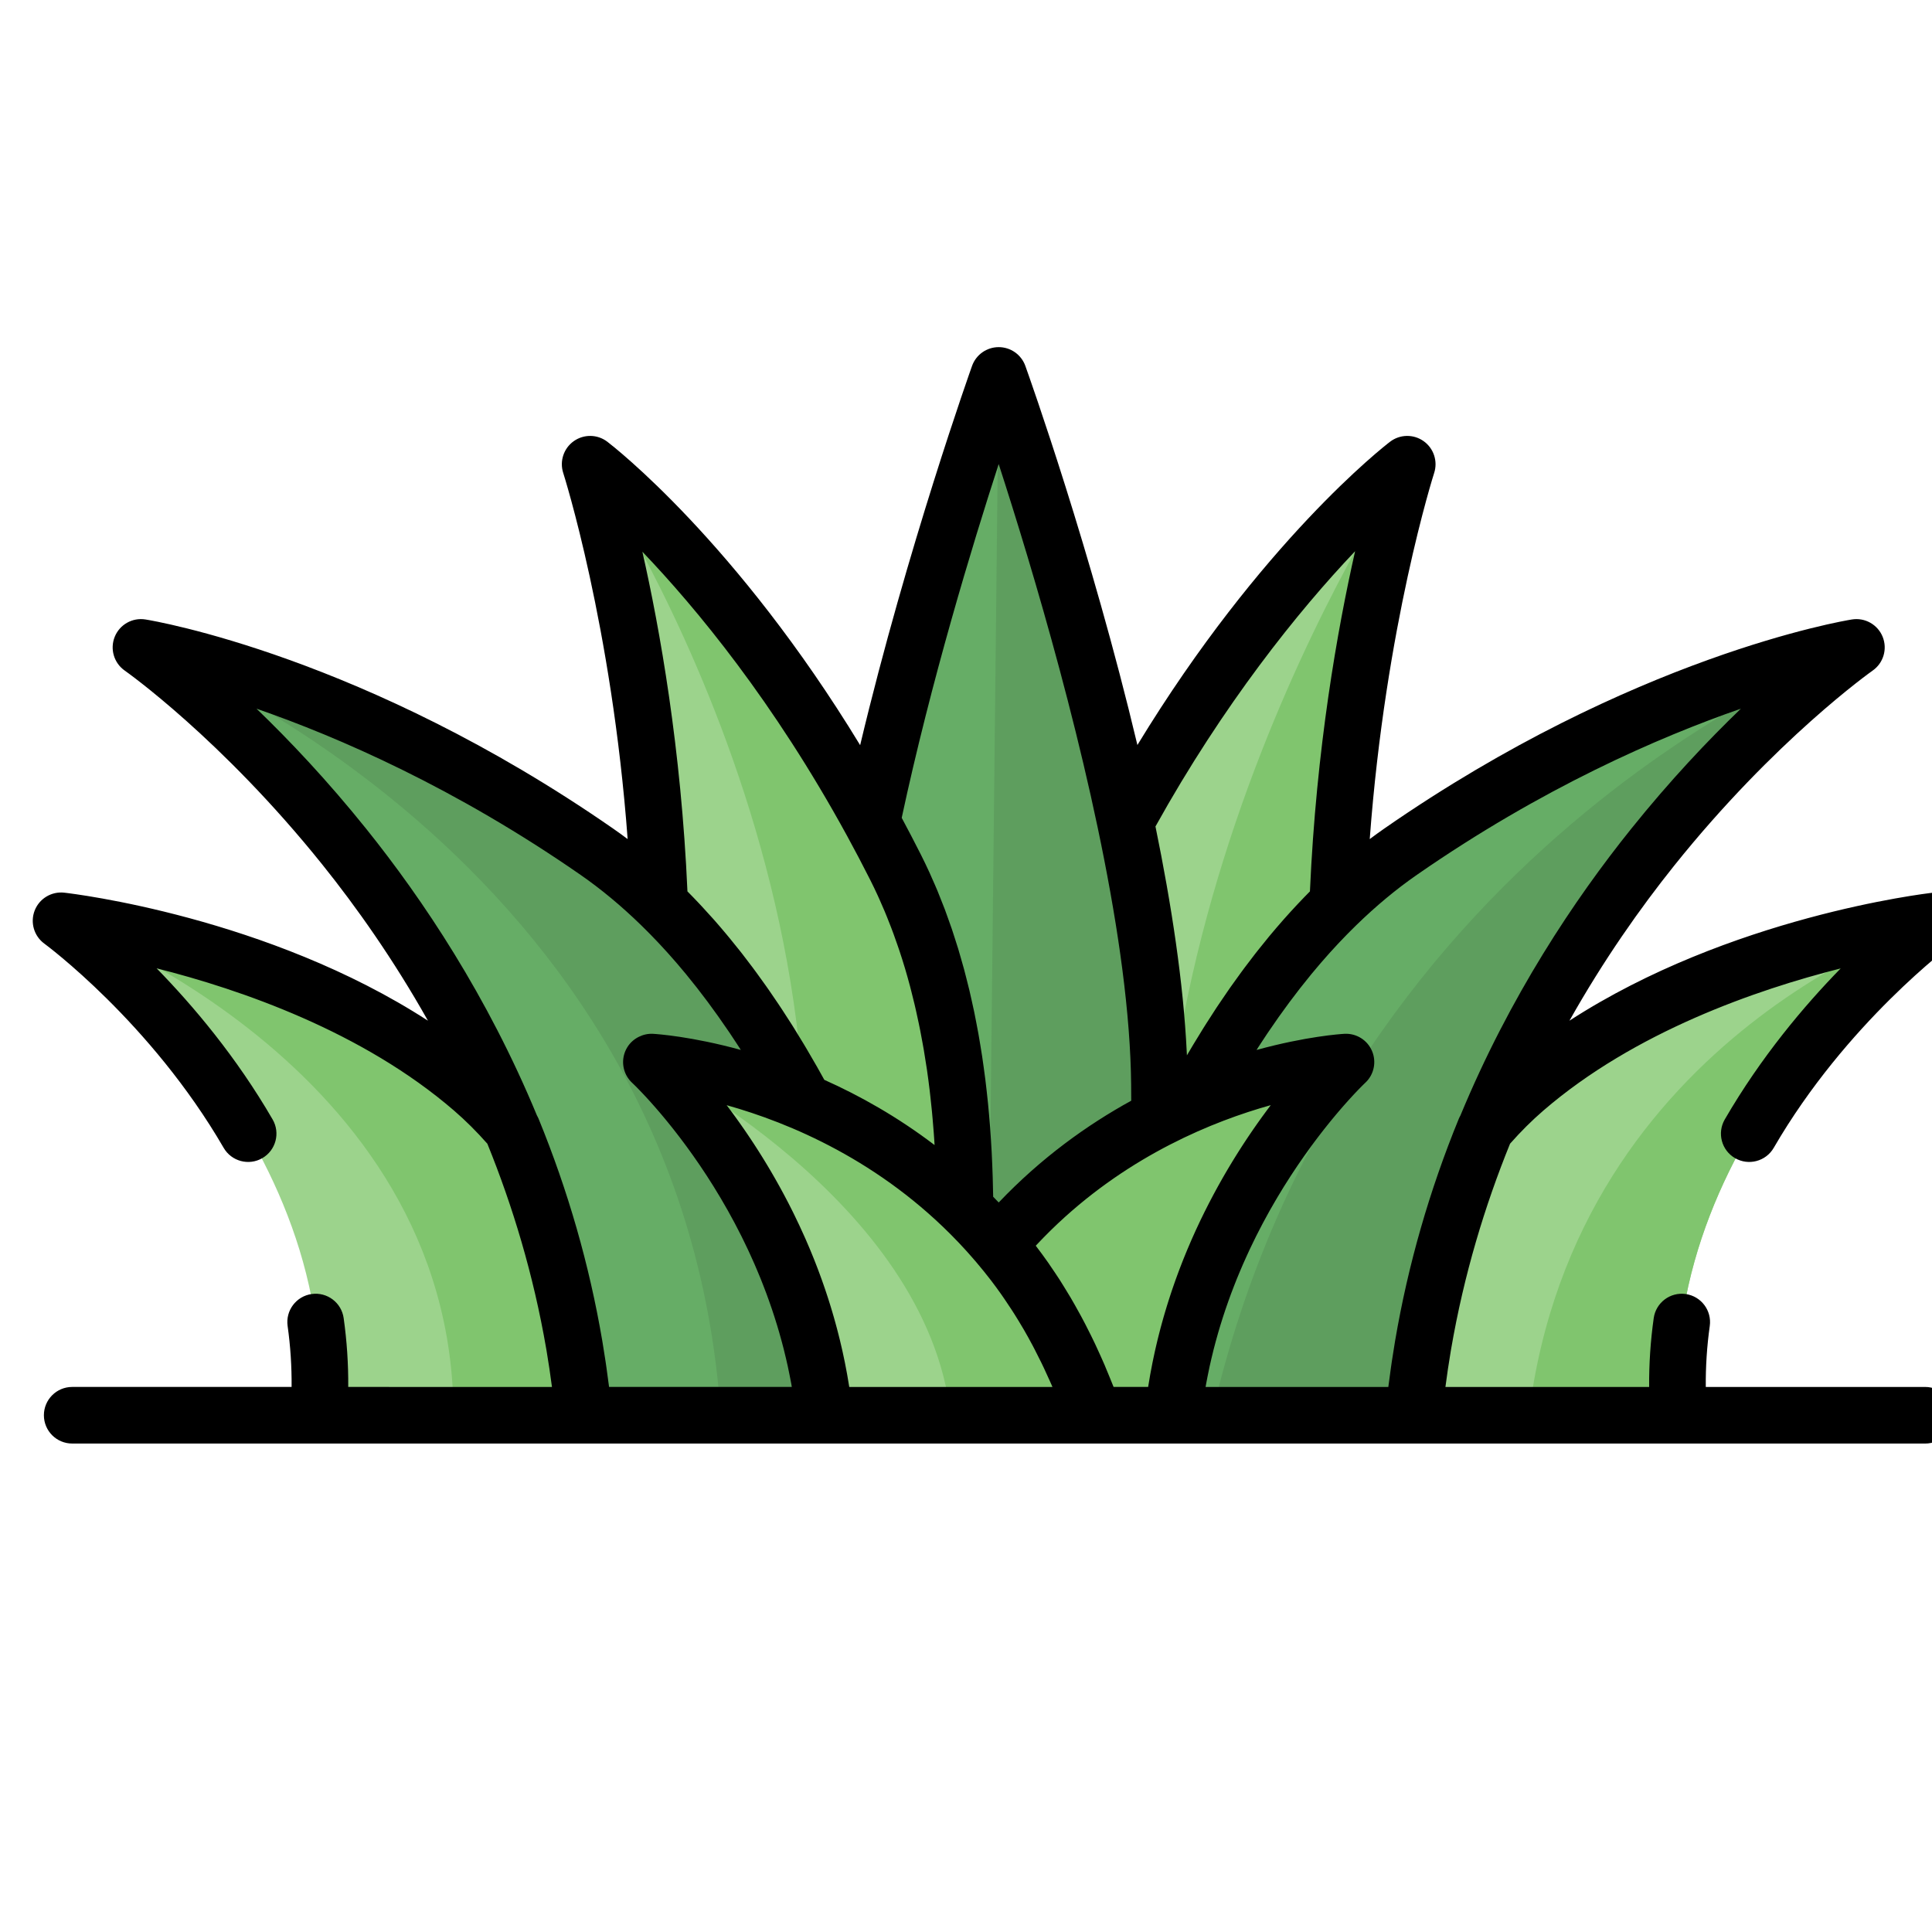 <?xml version="1.0" encoding="UTF-8" standalone="no"?>
<!-- Generator: Adobe Illustrator 19.0.0, SVG Export Plug-In . SVG Version: 6.00 Build 0)  -->

<svg
   xmlns:dc="http://purl.org/dc/elements/1.1/"
   xmlns:cc="http://creativecommons.org/ns#"
   xmlns:rdf="http://www.w3.org/1999/02/22-rdf-syntax-ns#"
   xmlns:svg="http://www.w3.org/2000/svg"
   xmlns="http://www.w3.org/2000/svg"
   xmlns:sodipodi="http://sodipodi.sourceforge.net/DTD/sodipodi-0.dtd"
   xmlns:inkscape="http://www.inkscape.org/namespaces/inkscape"
   version="1.1"
   id="Capa_1"
   x="0px"
   y="0px"
   viewBox="0 0 512.031 512.031"
   xml:space="preserve"
   sodipodi:docname="grass_ns.svg"
   width="16.001"
   height="16.001"
   inkscape:version="0.92.3 (2405546, 2018-03-11)"><defs
   id="defs1950" /><sodipodi:namedview
   pagecolor="#ffffff"
   bordercolor="#666666"
   borderopacity="1"
   objecttolerance="10"
   gridtolerance="10"
   guidetolerance="10"
   inkscape:pageopacity="0"
   inkscape:pageshadow="2"
   inkscape:window-width="1920"
   inkscape:window-height="1017"
   id="namedview1948"
   showgrid="false"
   inkscape:zoom="7.3749859"
   inkscape:cx="26.906831"
   inkscape:cy="29.46415"
   inkscape:window-x="0"
   inkscape:window-y="30"
   inkscape:window-maximized="1"
   inkscape:current-layer="Capa_1" />
<path
   style="fill:#9cd38c"
   d="m 370.39,375.079 c -37.912,-127.175 2.566,-252.047 2.566,-252.047 0,0 -44.037,33.624 -80.966,106.871 -21.509,42.662 -20.816,98.564 -14.561,145.175 z"
   id="path1881"
   inkscape:connector-curvature="0" />
<path
   style="fill:#80c56e"
   d="m 370.39,375.079 c -37.912,-127.175 2.566,-252.047 2.566,-252.047 0,0 -83.048,121.001 -62.108,252.047 z"
   id="path1883"
   inkscape:connector-curvature="0" />
<path
   style="fill:#66ad66"
   d="m 227.938,375.079 h 73.483 c 3.524,-18.047 6.243,-45.852 5.856,-87.777 -0.654,-70.872 -42.598,-187.8 -42.598,-187.8 0,0 -41.944,116.928 -42.598,187.8 -0.386,41.925 2.333,69.73 5.857,87.777 z"
   id="path1885"
   inkscape:connector-curvature="0" />
<path
   style="fill:#5e9e5e"
   d="m 261.679,375.079 h 39.741 c 3.524,-18.047 6.243,-45.852 5.856,-87.777 -0.653,-70.872 -42.597,-187.8 -42.597,-187.8 z"
   id="path1887"
   inkscape:connector-curvature="0" />
<path
   style="fill:#9cd38c"
   d="m 444.875,375.079 c -5.695,-76.99 68.305,-131.046 68.305,-131.046 0,0 -66.034,7.499 -109.038,44.615 -31.69,27.35 -41.059,72.502 -43.281,86.431 z"
   id="path1889"
   inkscape:connector-curvature="0" />
<path
   style="fill:#80c56e"
   d="m 444.875,375.079 c -5.695,-76.99 68.305,-131.046 68.305,-131.046 0,0 -95.5,29.296 -108,131.046 z"
   id="path1891"
   inkscape:connector-curvature="0" />
<path
   style="fill:#66ad66"
   d="m 371.24,225.687 c -48.366,33.554 -74.958,104.752 -87.745,149.392 h 91.159 c 12.783,-130.493 117.346,-203.499 117.346,-203.499 0,0 -55.69,8.965 -120.76,54.107 z"
   id="path1893"
   inkscape:connector-curvature="0" />
<path
   style="fill:#5e9e5e"
   d="m 321.179,375.079 h 53.475 c 12.783,-130.493 117.346,-203.499 117.346,-203.499 0,0 -135.278,49.21 -170.821,203.499 z"
   id="path1895"
   inkscape:connector-curvature="0" />
<path
   style="fill:#9cd38c"
   d="m 158.969,375.079 c 37.912,-127.175 -2.566,-252.047 -2.566,-252.047 0,0 44.037,33.624 80.966,106.871 21.509,42.662 20.816,98.564 14.561,145.175 z"
   id="path1897"
   inkscape:connector-curvature="0" />
<path
   style="fill:#80c56e"
   d="m 203.679,375.079 c 37.912,-127.175 -47.276,-252.047 -47.276,-252.047 0,0 44.037,33.624 80.966,106.871 21.509,42.662 20.816,98.564 14.561,145.175 z"
   id="path1899"
   inkscape:connector-curvature="0" />
<path
   style="fill:#9cd38c"
   d="m 84.484,375.079 c 5.695,-76.99 -68.305,-131.046 -68.305,-131.046 0,0 66.034,7.499 109.038,44.615 31.69,27.35 41.059,72.502 43.281,86.431 z"
   id="path1901"
   inkscape:connector-curvature="0" />
<path
   style="fill:#80c56e"
   d="m 120.179,375.079 c 0,-93.602 -104,-131.046 -104,-131.046 0,0 66.034,7.499 109.038,44.615 31.69,27.35 41.059,72.502 43.281,86.431 z"
   id="path1903"
   inkscape:connector-curvature="0" />
<path
   style="fill:#66ad66"
   d="m 158.118,225.687 c 48.366,33.554 74.958,104.752 87.745,149.392 h -91.159 c -12.782,-130.493 -117.345,-203.499 -117.345,-203.499 0,0 55.689,8.965 120.759,54.107 z"
   id="path1905"
   inkscape:connector-curvature="0" />
<path
   style="fill:#5e9e5e"
   d="m 158.118,225.687 c 48.366,33.554 74.958,104.752 87.745,149.392 h -54.85 c -10,-149.455 -153.654,-203.499 -153.654,-203.499 0,0 55.689,8.965 120.759,54.107 z"
   id="path1907"
   inkscape:connector-curvature="0" />
<path
   style="fill:#80c56e"
   d="m 260.752,334.796 c -9.603,12.498 -16.424,26.5 -21.3,40.283 h 71.396 c 6.317,-57.065 45.874,-93.602 45.874,-93.602 0,0 -57.485,3.235 -95.97,53.319 z"
   id="path1909"
   inkscape:connector-curvature="0" />
<path
   style="fill:#9cd38c"
   d="m 268.607,334.796 c 9.603,12.498 16.424,26.5 21.3,40.283 h -71.396 c -6.317,-57.065 -45.874,-93.602 -45.874,-93.602 0,0 57.485,3.235 95.97,53.319 z"
   id="path1911"
   inkscape:connector-curvature="0" />
<path
   style="fill:#80c56e"
   d="m 268.607,334.796 c 9.603,12.498 16.424,26.5 21.3,40.283 h -37.977 c -6.317,-57.065 -79.293,-93.602 -79.293,-93.602 0,0 57.485,3.235 95.97,53.319 z"
   id="path1913"
   inkscape:connector-curvature="0" />
<path
   d="m 510.226,382.579 c 4.142,0 7.5,-3.357 7.5,-7.5 0,-4.143 -3.358,-7.5 -7.5,-7.5 h -58.149 c -0.046,-5.378 0.3,-10.786 1.056,-16.153 0.578,-4.102 -2.279,-7.895 -6.38,-8.473 -4.106,-0.581 -7.896,2.279 -8.473,6.381 -0.854,6.058 -1.258,12.168 -1.212,18.245 h -53.991 c 0.42,-3.203 0.884,-6.375 1.415,-9.501 0.032,-0.19 0.066,-0.381 0.098,-0.571 3.395,-19.729 8.918,-37.905 15.613,-54.395 2.821,-3.201 5.788,-6.155 8.838,-8.787 24.164,-20.855 56.431,-32.022 78.788,-37.669 -9.676,9.903 -21.12,23.467 -30.723,40.031 -2.077,3.584 -0.856,8.173 2.728,10.25 3.582,2.076 8.172,0.856 10.25,-2.727 19.216,-33.149 47.244,-53.919 47.519,-54.121 2.748,-2.008 3.8,-5.612 2.563,-8.782 -1.237,-3.17 -4.456,-5.116 -7.833,-4.727 -2.456,0.279 -53.917,6.423 -96.387,33.928 9.069,-16.12 18.788,-29.877 27.709,-41.029 26.768,-33.46 52.387,-51.575 52.638,-51.751 2.868,-2.002 3.971,-5.721 2.659,-8.963 -1.312,-3.242 -4.691,-5.144 -8.144,-4.591 -2.343,0.377 -58.128,9.76 -123.843,55.35 -1.325,0.919 -2.641,1.871 -3.949,2.854 4.203,-56.658 16.934,-96.601 17.074,-97.034 1.012,-3.121 -0.123,-6.538 -2.801,-8.434 -2.679,-1.897 -6.278,-1.833 -8.886,0.161 -1.504,1.148 -34.125,26.437 -66.962,80.376 -12.234,-51.466 -28.617,-97.455 -29.702,-100.479 -1.069,-2.98 -3.894,-4.968 -7.06,-4.968 -3.166,0 -5.991,1.988 -7.06,4.968 -0.19,0.531 -17.158,48.067 -29.659,100.519 -32.786,-53.901 -65.415,-79.201 -67.007,-80.417 -2.606,-1.992 -6.205,-2.055 -8.882,-0.16 -2.678,1.894 -3.813,5.31 -2.804,8.431 0.141,0.437 12.872,40.379 17.075,97.037 -1.308,-0.983 -2.625,-1.935 -3.95,-2.854 -65.714,-45.59 -121.5,-54.973 -123.842,-55.35 -3.453,-0.556 -6.832,1.349 -8.144,4.591 -1.312,3.242 -0.209,6.961 2.659,8.963 0.252,0.177 25.568,18.021 52.323,51.359 9.025,11.246 18.861,25.134 28.026,41.423 -42.47,-27.507 -93.933,-33.651 -96.389,-33.93 -3.374,-0.376 -6.596,1.556 -7.833,4.727 -1.237,3.17 -0.185,6.774 2.563,8.782 0.28,0.204 28.227,20.841 47.519,54.119 2.078,3.584 6.667,4.806 10.25,2.727 3.583,-2.077 4.804,-6.666 2.727,-10.25 -9.61,-16.577 -21.063,-30.147 -30.744,-40.053 22.338,5.632 54.592,16.791 78.81,37.692 3.052,2.634 6.021,5.59 8.844,8.792 6.687,16.472 12.201,34.623 15.596,54.318 0.035,0.203 0.07,0.406 0.105,0.609 0.533,3.137 0.999,6.32 1.421,9.534 H 92.291 c 0.046,-6.078 -0.359,-12.188 -1.212,-18.245 -0.578,-4.102 -4.366,-6.958 -8.473,-6.381 -4.102,0.578 -6.958,4.371 -6.38,8.473 0.756,5.366 1.103,10.775 1.056,16.153 h -58.149 c -4.142,0 -7.5,3.357 -7.5,7.5 0,4.143 3.358,7.5 7.5,7.5 H 510.226 m -151.086,-236.487 c -4.649,20.537 -10.295,52.203 -11.973,90.151 -1.023,1.028 -2.038,2.086 -3.05,3.158 -0.21,0.222 -0.42,0.445 -0.629,0.669 -1.061,1.136 -2.115,2.293 -3.163,3.477 -0.204,0.23 -0.406,0.465 -0.61,0.697 -1.006,1.148 -2.007,2.313 -3,3.505 -0.138,0.166 -0.277,0.331 -0.415,0.497 -0.968,1.169 -1.929,2.365 -2.885,3.576 -0.272,0.344 -0.544,0.686 -0.815,1.034 -0.934,1.199 -1.863,2.419 -2.785,3.657 -0.305,0.409 -0.608,0.822 -0.911,1.235 -0.92,1.253 -1.836,2.519 -2.744,3.811 -0.242,0.344 -0.481,0.696 -0.721,1.042 -0.794,1.143 -1.583,2.301 -2.367,3.474 -0.241,0.361 -0.484,0.717 -0.725,1.081 -0.908,1.374 -1.807,2.773 -2.702,4.187 -0.257,0.407 -0.515,0.814 -0.771,1.225 -0.908,1.453 -1.81,2.924 -2.704,4.418 -0.192,0.321 -0.383,0.646 -0.574,0.969 -0.343,0.579 -0.689,1.154 -1.03,1.739 -0.012,-0.273 -0.03,-0.555 -0.043,-0.829 -0.893,-18.443 -4.056,-39.152 -8.293,-59.824 17.964,-32.335 37.815,-57.075 52.91,-72.949 z m -94.463,-23.102 c 8.881,27.398 23.835,77.167 31.017,121.877 0.091,0.565 0.179,1.126 0.266,1.686 0.137,0.876 0.271,1.749 0.402,2.62 0.129,0.857 0.255,1.711 0.376,2.556 0.063,0.441 0.127,0.882 0.188,1.322 0.169,1.203 0.332,2.398 0.486,3.576 0.027,0.206 0.052,0.411 0.079,0.617 0.147,1.139 0.286,2.267 0.419,3.384 0.024,0.198 0.048,0.397 0.071,0.595 0.149,1.273 0.289,2.532 0.42,3.775 0.012,0.112 0.023,0.224 0.034,0.336 0.124,1.196 0.24,2.377 0.347,3.544 0.01,0.109 0.021,0.219 0.031,0.328 0.112,1.238 0.215,2.46 0.308,3.666 0.008,0.109 0.016,0.216 0.024,0.324 0.082,1.086 0.156,2.158 0.222,3.217 0.011,0.172 0.022,0.345 0.033,0.517 0.069,1.139 0.129,2.263 0.18,3.371 0.006,0.128 0.01,0.255 0.016,0.383 0.042,0.951 0.075,1.888 0.103,2.815 0.008,0.264 0.016,0.529 0.023,0.792 0.027,1.041 0.048,2.072 0.057,3.083 0.013,1.467 0.022,2.912 0.028,4.342 -11.672,6.413 -23.841,15.127 -35.12,26.977 -0.488,-0.513 -0.979,-1.018 -1.47,-1.52 -0.009,-0.646 -0.033,-1.277 -0.046,-1.919 -0.021,-1.095 -0.046,-2.187 -0.078,-3.272 -0.035,-1.163 -0.079,-2.318 -0.127,-3.47 -0.044,-1.068 -0.091,-2.135 -0.146,-3.193 -0.06,-1.146 -0.13,-2.282 -0.203,-3.417 -0.067,-1.041 -0.135,-2.08 -0.213,-3.11 -0.085,-1.13 -0.182,-2.25 -0.281,-3.368 -0.089,-1.013 -0.178,-2.026 -0.278,-3.029 -0.111,-1.112 -0.234,-2.211 -0.358,-3.31 -0.111,-0.987 -0.222,-1.975 -0.344,-2.952 -0.137,-1.093 -0.287,-2.173 -0.436,-3.253 -0.133,-0.96 -0.264,-1.922 -0.408,-2.872 -0.163,-1.075 -0.34,-2.136 -0.516,-3.198 -0.155,-0.932 -0.306,-1.868 -0.471,-2.791 -0.189,-1.056 -0.393,-2.096 -0.595,-3.138 -0.176,-0.906 -0.348,-1.817 -0.534,-2.713 -0.215,-1.035 -0.447,-2.054 -0.675,-3.076 -0.197,-0.88 -0.388,-1.765 -0.595,-2.634 -0.243,-1.019 -0.503,-2.02 -0.759,-3.025 -0.216,-0.848 -0.426,-1.703 -0.653,-2.541 -0.272,-1.008 -0.563,-1.997 -0.849,-2.991 -0.234,-0.812 -0.46,-1.631 -0.704,-2.433 -0.304,-1.002 -0.628,-1.983 -0.947,-2.97 -0.249,-0.77 -0.489,-1.549 -0.747,-2.309 -0.341,-1.005 -0.703,-1.988 -1.059,-2.977 -0.259,-0.719 -0.509,-1.448 -0.776,-2.159 -0.39,-1.034 -0.802,-2.045 -1.209,-3.061 -0.257,-0.64 -0.502,-1.292 -0.766,-1.925 -0.482,-1.157 -0.988,-2.288 -1.493,-3.42 -0.21,-0.47 -0.407,-0.951 -0.621,-1.417 -0.73,-1.591 -1.483,-3.159 -2.26,-4.7 0,-0.001 0,-0.001 0,-0.001 -0.029,-0.057 -0.06,-0.115 -0.089,-0.173 -0.745,-1.475 -1.492,-2.929 -2.242,-4.373 -0.118,-0.228 -0.236,-0.454 -0.355,-0.681 -0.8,-1.534 -1.602,-3.055 -2.407,-4.554 7.745,-36.125 18.639,-71.994 25.7,-93.758 z m -40.21,98.477 c 0.005,0.009 0.009,0.019 0.014,0.028 1.005,1.84 1.995,3.693 2.971,5.545 0.132,0.251 0.264,0.503 0.396,0.755 0.961,1.834 1.907,3.668 2.825,5.488 v -0.001 c 0.668,1.325 1.312,2.676 1.943,4.044 0.2,0.434 0.391,0.879 0.588,1.317 0.425,0.95 0.845,1.907 1.252,2.878 0.218,0.518 0.43,1.042 0.642,1.567 0.376,0.928 0.745,1.866 1.105,2.812 0.203,0.533 0.406,1.067 0.604,1.607 0.37,1.008 0.728,2.03 1.081,3.058 0.164,0.479 0.333,0.953 0.494,1.437 0.483,1.457 0.952,2.93 1.399,4.425 0.017,0.056 0.035,0.109 0.052,0.165 0.464,1.557 0.906,3.138 1.332,4.737 0.131,0.49 0.253,0.99 0.38,1.484 0.288,1.121 0.571,2.248 0.841,3.389 0.141,0.597 0.277,1.2 0.413,1.802 0.243,1.074 0.477,2.156 0.704,3.247 0.129,0.621 0.257,1.243 0.381,1.87 0.226,1.145 0.44,2.303 0.649,3.467 0.102,0.567 0.208,1.13 0.305,1.701 0.267,1.567 0.519,3.151 0.755,4.751 0.025,0.169 0.054,0.334 0.079,0.503 0.256,1.768 0.49,3.56 0.708,5.368 0.068,0.566 0.127,1.142 0.192,1.712 0.143,1.261 0.28,2.527 0.405,3.807 0.067,0.69 0.128,1.385 0.19,2.08 0.106,1.197 0.205,2.401 0.296,3.613 0.053,0.717 0.106,1.434 0.154,2.156 0.026,0.394 0.045,0.795 0.069,1.19 -9.859,-7.501 -19.866,-13.103 -29.219,-17.283 -0.536,-0.976 -1.077,-1.94 -1.619,-2.901 -0.101,-0.179 -0.201,-0.363 -0.302,-0.542 -0.917,-1.618 -1.844,-3.208 -2.777,-4.782 -0.269,-0.454 -0.539,-0.904 -0.809,-1.354 -0.81,-1.349 -1.625,-2.683 -2.447,-3.998 -0.194,-0.311 -0.387,-0.625 -0.582,-0.934 -0.873,-1.384 -1.754,-2.744 -2.64,-4.09 -0.339,-0.515 -0.679,-1.027 -1.02,-1.537 -0.798,-1.193 -1.6,-2.372 -2.408,-3.534 -0.321,-0.462 -0.643,-0.92 -0.966,-1.377 -0.791,-1.121 -1.588,-2.226 -2.388,-3.318 -0.356,-0.485 -0.713,-0.969 -1.07,-1.448 -0.93,-1.246 -1.865,-2.479 -2.807,-3.686 -0.222,-0.284 -0.446,-0.56 -0.668,-0.841 -0.852,-1.078 -1.708,-2.139 -2.57,-3.185 -0.311,-0.378 -0.622,-0.755 -0.935,-1.129 -1.026,-1.227 -2.056,-2.436 -3.095,-3.616 -0.15,-0.17 -0.301,-0.334 -0.451,-0.503 -0.958,-1.08 -1.921,-2.137 -2.89,-3.176 -0.256,-0.275 -0.512,-0.551 -0.769,-0.823 -1.015,-1.075 -2.034,-2.137 -3.06,-3.168 -1.674,-37.871 -7.301,-69.482 -11.944,-90.022 14.271,14.925 34.826,39.755 54.217,75.245 z m -63.048,146.114 c -0.046,-0.37 -0.102,-0.733 -0.149,-1.101 -0.173,-1.354 -0.356,-2.707 -0.549,-4.058 -0.079,-0.552 -0.158,-1.105 -0.24,-1.655 -0.242,-1.62 -0.499,-3.238 -0.77,-4.854 -0.037,-0.219 -0.07,-0.44 -0.108,-0.658 -3.408,-19.998 -9.059,-39.705 -16.885,-58.8 -0.115,-0.282 -0.263,-0.548 -0.412,-0.813 -13.101,-31.65 -30.227,-57.26 -45.218,-75.939 -10.338,-12.881 -20.427,-23.528 -29.103,-31.879 21.788,7.56 52.657,20.994 85.859,44.028 5.498,3.814 10.855,8.275 16.065,13.347 0.57,0.555 1.138,1.119 1.704,1.689 0.291,0.293 0.582,0.587 0.872,0.884 0.563,0.576 1.125,1.159 1.685,1.75 0.275,0.291 0.55,0.585 0.825,0.879 0.579,0.621 1.156,1.247 1.731,1.883 0.235,0.26 0.469,0.524 0.703,0.787 0.612,0.686 1.223,1.377 1.83,2.081 0.167,0.193 0.332,0.391 0.498,0.585 0.672,0.786 1.343,1.578 2.01,2.387 0.028,0.034 0.056,0.07 0.084,0.104 3.826,4.649 7.56,9.666 11.194,15.03 0.137,0.203 0.276,0.402 0.413,0.606 0.563,0.837 1.121,1.687 1.679,2.541 0.23,0.352 0.461,0.702 0.69,1.057 0.17,0.263 0.338,0.533 0.507,0.797 -13.103,-3.592 -22.219,-4.207 -23.254,-4.266 -0.004,0 -0.017,-10e-4 -0.021,-10e-4 h -0.001 v 0 c -1.335,-0.074 -2.621,0.228 -3.766,0.801 -1.227,0.613 -2.288,1.541 -3.028,2.735 -0.201,0.324 -0.38,0.666 -0.533,1.025 -1.081,2.55 -0.659,5.453 1.02,7.578 0.24,0.304 0.506,0.591 0.796,0.86 0.011,0.01 0.06,0.056 0.132,0.125 0.026,0.025 0.074,0.072 0.107,0.103 0.064,0.061 0.128,0.123 0.218,0.21 0.056,0.054 0.134,0.132 0.199,0.197 0.097,0.096 0.193,0.19 0.311,0.308 0.079,0.079 0.178,0.179 0.266,0.269 0.132,0.134 0.265,0.267 0.417,0.423 0.105,0.107 0.225,0.233 0.339,0.35 0.161,0.166 0.323,0.335 0.501,0.521 0.127,0.133 0.267,0.283 0.403,0.426 0.19,0.202 0.384,0.408 0.59,0.63 0.146,0.157 0.302,0.328 0.456,0.495 0.218,0.238 0.441,0.481 0.674,0.739 0.164,0.182 0.336,0.375 0.508,0.566 0.241,0.27 0.487,0.547 0.741,0.836 0.184,0.21 0.374,0.428 0.565,0.648 0.262,0.302 0.529,0.613 0.803,0.933 0.198,0.233 0.4,0.471 0.604,0.714 0.283,0.336 0.572,0.683 0.865,1.037 0.211,0.255 0.424,0.514 0.64,0.779 0.303,0.372 0.613,0.757 0.926,1.148 0.219,0.273 0.438,0.548 0.661,0.83 0.323,0.409 0.652,0.833 0.983,1.262 0.226,0.292 0.452,0.583 0.681,0.885 0.341,0.447 0.687,0.91 1.035,1.376 0.229,0.307 0.457,0.61 0.688,0.925 0.362,0.492 0.729,1.003 1.097,1.515 0.226,0.314 0.449,0.622 0.677,0.944 0.386,0.546 0.778,1.114 1.169,1.681 0.214,0.311 0.427,0.614 0.643,0.931 0.425,0.626 0.854,1.275 1.283,1.925 0.185,0.281 0.369,0.552 0.555,0.838 0.51,0.784 1.022,1.592 1.534,2.409 0.106,0.17 0.212,0.331 0.318,0.502 1.25,2.011 2.502,4.121 3.741,6.327 0.118,0.21 0.234,0.43 0.352,0.642 0.493,0.886 0.984,1.78 1.471,2.696 0.189,0.355 0.374,0.724 0.562,1.084 0.412,0.79 0.824,1.581 1.23,2.392 0.215,0.43 0.426,0.873 0.639,1.309 0.372,0.761 0.745,1.523 1.11,2.302 0.226,0.482 0.447,0.977 0.671,1.466 0.344,0.753 0.687,1.506 1.023,2.275 0.23,0.525 0.454,1.062 0.68,1.594 0.319,0.753 0.637,1.509 0.948,2.277 0.227,0.561 0.448,1.13 0.67,1.698 0.298,0.762 0.593,1.526 0.881,2.302 0.22,0.591 0.434,1.189 0.648,1.788 0.276,0.773 0.548,1.55 0.814,2.335 0.209,0.619 0.414,1.243 0.616,1.87 0.254,0.787 0.504,1.581 0.747,2.38 0.195,0.642 0.386,1.287 0.574,1.937 0.232,0.805 0.457,1.617 0.677,2.433 0.179,0.664 0.355,1.33 0.525,2.001 0.208,0.822 0.407,1.651 0.602,2.484 0.16,0.684 0.319,1.369 0.47,2.061 0.183,0.841 0.354,1.692 0.523,2.545 0.139,0.701 0.278,1.402 0.407,2.111 0.048,0.264 0.088,0.533 0.134,0.798 h -48.432 z m 63.655,0 c -0.001,-0.008 -0.003,-0.016 -0.004,-0.025 -0.045,-0.286 -0.096,-0.566 -0.142,-0.851 -0.128,-0.785 -0.256,-1.569 -0.395,-2.345 -0.077,-0.432 -0.162,-0.857 -0.242,-1.286 -0.117,-0.621 -0.232,-1.244 -0.355,-1.859 -0.094,-0.471 -0.196,-0.937 -0.294,-1.405 -0.119,-0.566 -0.237,-1.133 -0.362,-1.694 -0.107,-0.483 -0.22,-0.961 -0.332,-1.441 -0.125,-0.539 -0.25,-1.078 -0.38,-1.612 -0.118,-0.486 -0.242,-0.968 -0.364,-1.45 -0.132,-0.519 -0.264,-1.038 -0.4,-1.553 -0.129,-0.486 -0.261,-0.968 -0.394,-1.451 -0.138,-0.501 -0.277,-1.002 -0.419,-1.499 -0.139,-0.486 -0.281,-0.97 -0.424,-1.452 -0.144,-0.484 -0.289,-0.967 -0.436,-1.448 -0.148,-0.483 -0.298,-0.964 -0.45,-1.442 -0.15,-0.472 -0.301,-0.941 -0.454,-1.408 -0.157,-0.48 -0.316,-0.959 -0.477,-1.434 -0.154,-0.454 -0.31,-0.905 -0.466,-1.355 -0.167,-0.479 -0.334,-0.957 -0.504,-1.432 -0.158,-0.439 -0.318,-0.874 -0.478,-1.31 -0.175,-0.475 -0.35,-0.951 -0.528,-1.421 -0.161,-0.425 -0.325,-0.846 -0.489,-1.267 -0.183,-0.471 -0.365,-0.943 -0.551,-1.409 -0.163,-0.409 -0.33,-0.813 -0.495,-1.218 -0.192,-0.47 -0.383,-0.942 -0.578,-1.407 -0.159,-0.379 -0.321,-0.753 -0.482,-1.129 -0.206,-0.482 -0.411,-0.967 -0.62,-1.444 -0.137,-0.312 -0.276,-0.617 -0.414,-0.926 -0.842,-1.889 -1.705,-3.732 -2.585,-5.529 -0.131,-0.268 -0.261,-0.54 -0.393,-0.805 -0.236,-0.476 -0.475,-0.943 -0.713,-1.412 -0.159,-0.313 -0.317,-0.629 -0.477,-0.94 -0.231,-0.449 -0.465,-0.891 -0.698,-1.334 -0.168,-0.32 -0.336,-0.641 -0.504,-0.957 -0.231,-0.433 -0.463,-0.858 -0.696,-1.285 -0.173,-0.318 -0.346,-0.637 -0.52,-0.951 -0.23,-0.416 -0.46,-0.826 -0.691,-1.235 -0.179,-0.317 -0.357,-0.635 -0.537,-0.949 -0.228,-0.398 -0.456,-0.792 -0.684,-1.185 -0.183,-0.314 -0.366,-0.628 -0.549,-0.939 -0.227,-0.385 -0.455,-0.767 -0.682,-1.146 -0.185,-0.308 -0.369,-0.614 -0.554,-0.917 -0.227,-0.373 -0.453,-0.742 -0.68,-1.109 -0.188,-0.303 -0.375,-0.604 -0.563,-0.903 -0.223,-0.356 -0.446,-0.71 -0.668,-1.06 -0.19,-0.299 -0.381,-0.595 -0.571,-0.89 -0.221,-0.343 -0.442,-0.685 -0.662,-1.022 -0.191,-0.292 -0.382,-0.58 -0.573,-0.868 -0.218,-0.329 -0.435,-0.658 -0.653,-0.981 -0.195,-0.29 -0.388,-0.574 -0.582,-0.859 -0.211,-0.31 -0.422,-0.622 -0.632,-0.926 -0.202,-0.293 -0.402,-0.578 -0.603,-0.866 -0.202,-0.289 -0.404,-0.581 -0.605,-0.865 -0.212,-0.3 -0.422,-0.592 -0.633,-0.887 -0.186,-0.259 -0.372,-0.523 -0.557,-0.777 -0.255,-0.352 -0.507,-0.695 -0.76,-1.038 -0.139,-0.189 -0.279,-0.383 -0.417,-0.569 -0.378,-0.51 -0.752,-1.009 -1.124,-1.499 16.69,4.671 40.806,14.742 61.297,36.217 0.127,0.134 0.255,0.266 0.382,0.4 0.522,0.552 1.041,1.117 1.558,1.684 0.237,0.261 0.477,0.52 0.712,0.782 0.415,0.463 0.826,0.936 1.237,1.409 0.31,0.357 0.623,0.712 0.928,1.071 0.37,0.435 0.736,0.88 1.103,1.323 0.316,0.382 0.636,0.763 0.945,1.145 0.644,0.798 1.285,1.605 1.918,2.43 0.015,0.02 0.029,0.04 0.044,0.06 0.909,1.184 1.795,2.403 2.669,3.641 0.272,0.385 0.537,0.778 0.806,1.168 0.633,0.921 1.258,1.855 1.872,2.805 0.272,0.42 0.544,0.839 0.812,1.265 0.703,1.115 1.392,2.25 2.069,3.402 0.135,0.231 0.276,0.454 0.41,0.686 0.801,1.384 1.581,2.798 2.344,4.234 0.208,0.392 0.41,0.793 0.615,1.189 0.56,1.079 1.111,2.172 1.651,3.279 0.236,0.484 0.47,0.97 0.701,1.459 0.544,1.149 1.075,2.315 1.596,3.494 0.17,0.385 0.345,0.763 0.513,1.151 0.054,0.125 0.104,0.256 0.158,0.382 z m 93.423,-44.876 c -0.151,0.311 -0.303,0.617 -0.453,0.931 -0.381,0.798 -0.759,1.606 -1.132,2.422 -0.144,0.315 -0.285,0.637 -0.428,0.954 -0.234,0.519 -0.468,1.036 -0.699,1.562 -0.164,0.374 -0.324,0.754 -0.486,1.131 -0.206,0.479 -0.413,0.956 -0.615,1.441 -0.166,0.397 -0.329,0.801 -0.494,1.202 -0.194,0.473 -0.388,0.945 -0.579,1.423 -0.165,0.414 -0.326,0.833 -0.489,1.25 -0.185,0.475 -0.37,0.949 -0.551,1.428 -0.162,0.429 -0.321,0.861 -0.481,1.294 -0.176,0.476 -0.351,0.952 -0.523,1.433 -0.158,0.442 -0.314,0.887 -0.469,1.333 -0.168,0.483 -0.336,0.968 -0.501,1.456 -0.151,0.448 -0.3,0.898 -0.448,1.35 -0.162,0.494 -0.322,0.99 -0.48,1.488 -0.145,0.456 -0.288,0.914 -0.429,1.374 -0.155,0.503 -0.306,1.009 -0.457,1.516 -0.137,0.463 -0.273,0.926 -0.407,1.392 -0.148,0.516 -0.292,1.035 -0.435,1.556 -0.128,0.466 -0.256,0.932 -0.381,1.402 -0.141,0.53 -0.276,1.064 -0.412,1.599 -0.119,0.469 -0.239,0.936 -0.354,1.408 -0.134,0.548 -0.261,1.101 -0.39,1.653 -0.108,0.467 -0.219,0.933 -0.323,1.403 -0.128,0.574 -0.248,1.155 -0.37,1.734 -0.096,0.455 -0.194,0.908 -0.286,1.367 -0.125,0.624 -0.242,1.254 -0.36,1.884 -0.079,0.423 -0.163,0.843 -0.239,1.268 -0.139,0.776 -0.267,1.559 -0.394,2.343 -0.046,0.285 -0.098,0.567 -0.143,0.853 -10e-4,0.008 -0.003,0.017 -0.004,0.025 h -9.157 c -0.067,-0.174 -0.141,-0.342 -0.209,-0.515 -0.275,-0.703 -0.563,-1.39 -0.845,-2.085 -0.469,-1.158 -0.94,-2.314 -1.429,-3.449 -0.319,-0.741 -0.649,-1.469 -0.976,-2.2 -0.477,-1.067 -0.959,-2.127 -1.454,-3.173 -0.349,-0.737 -0.704,-1.465 -1.062,-2.191 -0.5,-1.017 -1.008,-2.024 -1.525,-3.02 -0.37,-0.714 -0.744,-1.424 -1.123,-2.127 -0.532,-0.988 -1.076,-1.961 -1.625,-2.928 -0.384,-0.675 -0.766,-1.352 -1.158,-2.016 -0.581,-0.986 -1.178,-1.953 -1.777,-2.916 -0.38,-0.61 -0.754,-1.227 -1.141,-1.828 -0.676,-1.049 -1.371,-2.073 -2.068,-3.093 -0.33,-0.483 -0.652,-0.978 -0.987,-1.455 -1.044,-1.484 -2.107,-2.94 -3.196,-4.358 -0.017,-0.023 -0.035,-0.046 -0.053,-0.069 0.035,-0.037 0.068,-0.075 0.103,-0.112 0.4,-0.428 0.803,-0.846 1.205,-1.265 0.264,-0.276 0.527,-0.553 0.794,-0.826 0.5,-0.511 1.002,-1.013 1.506,-1.511 0.154,-0.152 0.307,-0.305 0.462,-0.457 0.6,-0.587 1.202,-1.167 1.807,-1.735 0.021,-0.02 0.042,-0.039 0.063,-0.059 19.317,-18.13 40.98,-27 56.344,-31.294 -0.375,0.495 -0.754,1 -1.136,1.516 -0.08,0.109 -0.162,0.222 -0.243,0.332 -0.31,0.42 -0.621,0.844 -0.935,1.277 -0.148,0.205 -0.299,0.417 -0.448,0.625 -0.249,0.347 -0.498,0.693 -0.749,1.049 -0.169,0.239 -0.34,0.486 -0.51,0.729 -0.233,0.333 -0.466,0.665 -0.7,1.005 -0.18,0.261 -0.361,0.529 -0.542,0.794 -0.227,0.333 -0.454,0.666 -0.682,1.006 -0.186,0.277 -0.373,0.56 -0.56,0.842 -0.223,0.336 -0.445,0.672 -0.669,1.014 -0.19,0.291 -0.381,0.586 -0.572,0.882 -0.223,0.346 -0.446,0.693 -0.67,1.045 -0.191,0.301 -0.382,0.604 -0.573,0.909 -0.221,0.353 -0.443,0.708 -0.664,1.067 -0.194,0.314 -0.388,0.631 -0.582,0.95 -0.22,0.362 -0.44,0.727 -0.661,1.094 -0.194,0.323 -0.388,0.648 -0.581,0.976 -0.219,0.371 -0.438,0.745 -0.656,1.122 -0.195,0.336 -0.39,0.672 -0.585,1.013 -0.216,0.377 -0.43,0.758 -0.645,1.141 -0.196,0.348 -0.391,0.695 -0.586,1.048 -0.216,0.391 -0.431,0.787 -0.646,1.183 -0.19,0.35 -0.381,0.699 -0.57,1.053 -0.22,0.412 -0.439,0.831 -0.658,1.248 -0.184,0.35 -0.368,0.698 -0.55,1.052 -0.224,0.435 -0.446,0.877 -0.669,1.318 -0.175,0.346 -0.35,0.688 -0.524,1.037 -0.241,0.488 -0.481,0.985 -0.721,1.48 z m 68.554,-27.062 c -0.148,0.264 -0.295,0.53 -0.41,0.811 -7.826,19.094 -13.476,38.801 -16.884,58.797 -0.038,0.224 -0.073,0.45 -0.11,0.673 -0.27,1.611 -0.527,3.224 -0.768,4.838 -0.083,0.553 -0.162,1.109 -0.241,1.665 -0.193,1.349 -0.376,2.7 -0.548,4.052 -0.047,0.369 -0.103,0.732 -0.149,1.103 h -48.426 c 0.046,-0.26 0.085,-0.525 0.132,-0.784 0.128,-0.703 0.267,-1.397 0.405,-2.093 0.169,-0.85 0.339,-1.698 0.522,-2.538 0.152,-0.695 0.312,-1.383 0.473,-2.07 0.193,-0.822 0.389,-1.641 0.595,-2.452 0.173,-0.683 0.353,-1.36 0.535,-2.035 0.215,-0.797 0.435,-1.589 0.662,-2.374 0.193,-0.668 0.39,-1.333 0.592,-1.993 0.236,-0.773 0.477,-1.54 0.723,-2.301 0.211,-0.653 0.424,-1.302 0.643,-1.947 0.254,-0.75 0.515,-1.493 0.779,-2.231 0.226,-0.634 0.453,-1.266 0.686,-1.891 0.272,-0.731 0.551,-1.452 0.832,-2.171 0.239,-0.612 0.477,-1.224 0.722,-1.827 0.289,-0.712 0.584,-1.412 0.88,-2.111 0.25,-0.59 0.498,-1.182 0.752,-1.762 0.304,-0.693 0.614,-1.373 0.923,-2.053 0.257,-0.564 0.512,-1.133 0.773,-1.689 0.319,-0.68 0.645,-1.344 0.97,-2.011 0.26,-0.534 0.518,-1.075 0.782,-1.601 0.337,-0.672 0.678,-1.326 1.019,-1.983 0.258,-0.498 0.514,-1.004 0.774,-1.493 0.363,-0.683 0.731,-1.346 1.097,-2.012 0.243,-0.441 0.483,-0.894 0.727,-1.328 0.453,-0.806 0.908,-1.587 1.364,-2.368 0.262,-0.449 0.524,-0.897 0.787,-1.338 0.508,-0.851 1.016,-1.695 1.524,-2.514 0.264,-0.425 0.526,-0.829 0.789,-1.245 0.353,-0.559 0.707,-1.123 1.059,-1.666 0.288,-0.444 0.574,-0.869 0.861,-1.302 0.325,-0.491 0.651,-0.988 0.974,-1.465 0.294,-0.434 0.584,-0.849 0.875,-1.271 0.312,-0.451 0.624,-0.907 0.933,-1.344 0.295,-0.418 0.585,-0.819 0.876,-1.224 0.299,-0.416 0.599,-0.835 0.893,-1.237 0.291,-0.397 0.576,-0.779 0.863,-1.163 0.287,-0.385 0.575,-0.772 0.858,-1.144 0.284,-0.374 0.563,-0.735 0.841,-1.095 0.275,-0.356 0.55,-0.711 0.819,-1.054 0.272,-0.345 0.538,-0.68 0.803,-1.012 0.265,-0.332 0.53,-0.662 0.788,-0.98 0.258,-0.317 0.511,-0.626 0.762,-0.93 0.25,-0.303 0.497,-0.601 0.739,-0.89 0.244,-0.291 0.484,-0.576 0.72,-0.854 0.234,-0.275 0.463,-0.543 0.689,-0.804 0.227,-0.263 0.451,-0.522 0.669,-0.77 0.216,-0.247 0.426,-0.484 0.633,-0.717 0.207,-0.233 0.412,-0.464 0.609,-0.682 0.198,-0.22 0.387,-0.428 0.574,-0.633 0.185,-0.203 0.372,-0.408 0.546,-0.596 0.176,-0.191 0.342,-0.367 0.506,-0.543 0.161,-0.172 0.325,-0.347 0.474,-0.504 0.157,-0.166 0.301,-0.315 0.444,-0.464 0.132,-0.137 0.27,-0.282 0.39,-0.405 0.13,-0.133 0.242,-0.247 0.357,-0.364 0.109,-0.111 0.227,-0.231 0.323,-0.328 0.1,-0.101 0.181,-0.18 0.266,-0.265 0.08,-0.079 0.171,-0.17 0.237,-0.235 0.084,-0.083 0.143,-0.14 0.205,-0.199 0.037,-0.036 0.09,-0.087 0.118,-0.114 0.072,-0.069 0.121,-0.115 0.132,-0.125 2.325,-2.147 3.052,-5.523 1.816,-8.438 -1.234,-2.911 -4.157,-4.731 -7.316,-4.56 -0.003,0 -0.007,0 -0.01,0 v 0 0 c -0.002,0 -0.008,0 -0.01,0.001 -0.964,0.055 -10.105,0.662 -23.271,4.276 0.151,-0.235 0.3,-0.476 0.451,-0.71 0.21,-0.326 0.422,-0.646 0.633,-0.97 0.578,-0.887 1.158,-1.771 1.741,-2.64 0.085,-0.127 0.171,-0.251 0.257,-0.377 3.664,-5.429 7.432,-10.502 11.293,-15.203 0.054,-0.065 0.107,-0.132 0.16,-0.197 0.67,-0.813 1.343,-1.609 2.019,-2.4 0.163,-0.191 0.326,-0.385 0.49,-0.575 0.617,-0.716 1.238,-1.419 1.86,-2.117 0.226,-0.254 0.452,-0.508 0.678,-0.76 0.587,-0.65 1.176,-1.289 1.767,-1.922 0.263,-0.282 0.526,-0.563 0.79,-0.842 0.574,-0.606 1.15,-1.205 1.728,-1.796 0.276,-0.283 0.554,-0.563 0.831,-0.842 0.581,-0.585 1.164,-1.164 1.749,-1.733 5.205,-5.065 10.557,-9.521 16.05,-13.332 33.203,-23.034 64.073,-36.47 85.86,-44.028 -8.677,8.351 -18.766,18.998 -29.104,31.879 -14.995,18.68 -32.123,44.291 -45.224,75.941 z"
   id="path1915"
   inkscape:connector-curvature="0" />
<g
   id="g1917"
   transform="translate(0,-496)">
</g>
<g
   id="g1919"
   transform="translate(0,-496)">
</g>
<g
   id="g1921"
   transform="translate(0,-496)">
</g>
<g
   id="g1923"
   transform="translate(0,-496)">
</g>
<g
   id="g1925"
   transform="translate(0,-496)">
</g>
<g
   id="g1927"
   transform="translate(0,-496)">
</g>
<g
   id="g1929"
   transform="translate(0,-496)">
</g>
<g
   id="g1931"
   transform="translate(0,-496)">
</g>
<g
   id="g1933"
   transform="translate(0,-496)">
</g>
<g
   id="g1935"
   transform="translate(0,-496)">
</g>
<g
   id="g1937"
   transform="translate(0,-496)">
</g>
<g
   id="g1939"
   transform="translate(0,-496)">
</g>
<g
   id="g1941"
   transform="translate(0,-496)">
</g>
<g
   id="g1943"
   transform="translate(0,-496)">
</g>
<g
   id="g1945"
   transform="translate(0,-496)">
</g>
</svg>